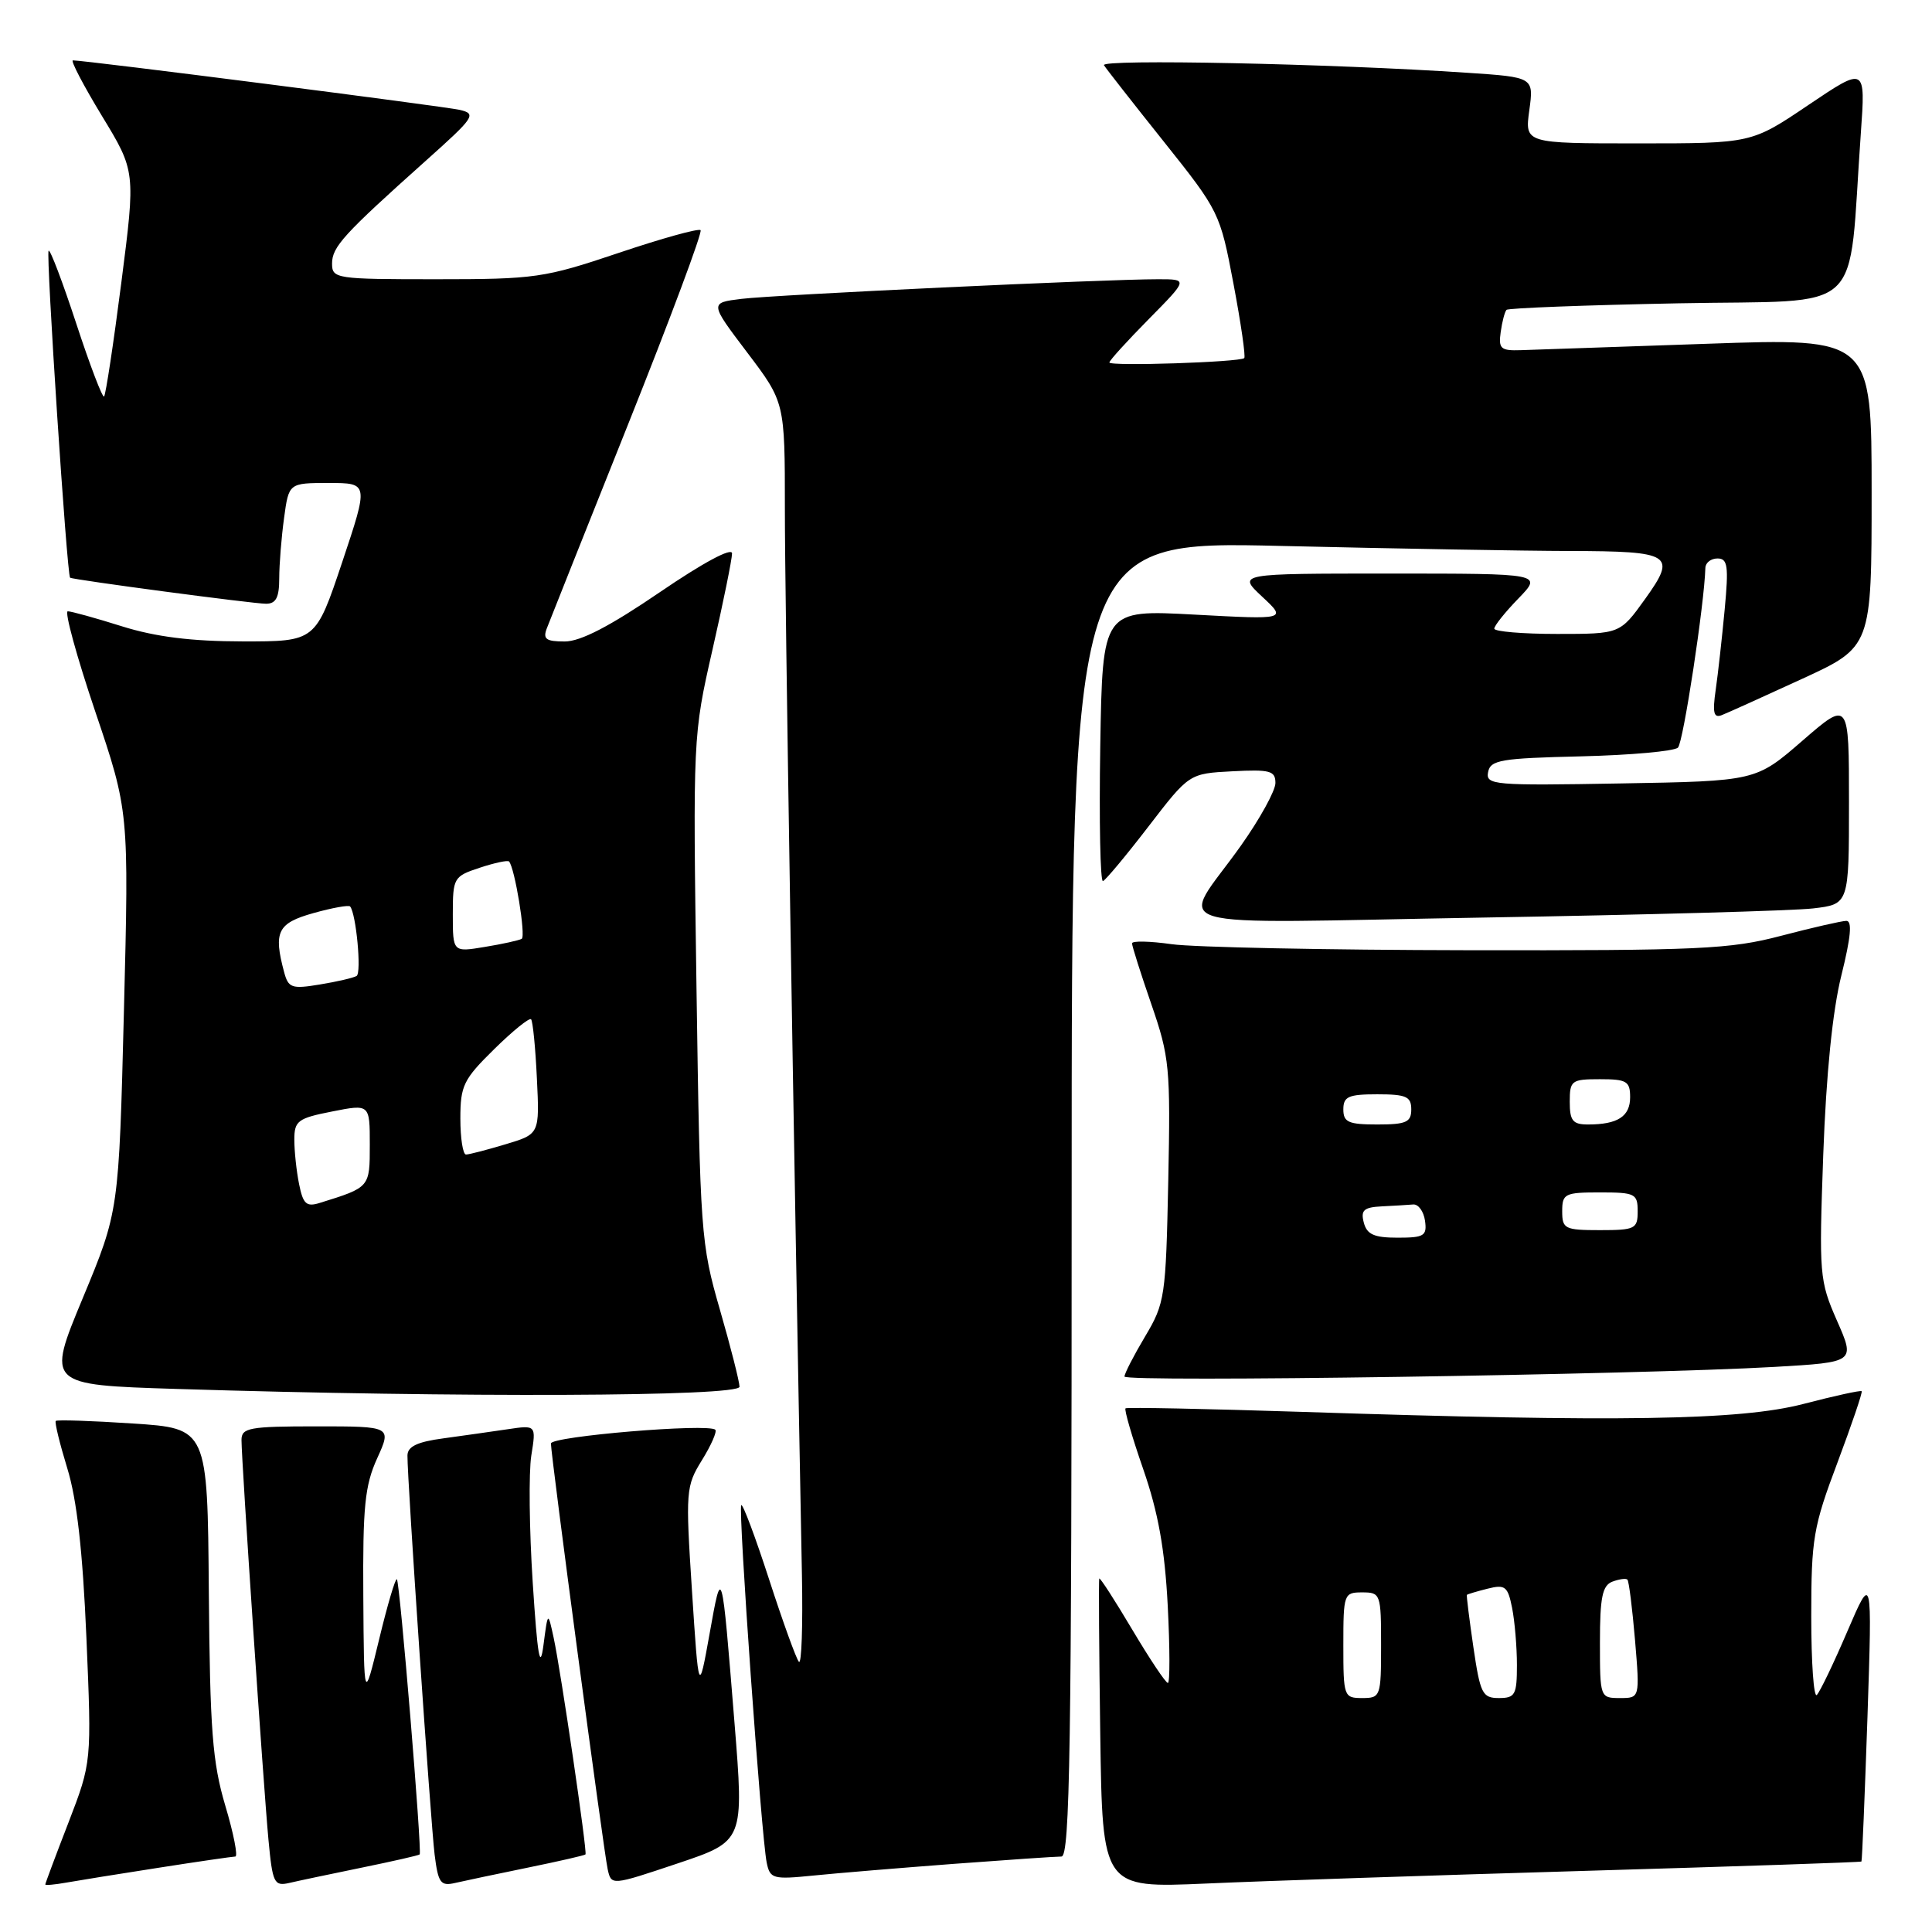 <?xml version="1.0" encoding="UTF-8" standalone="no"?>
<!DOCTYPE svg PUBLIC "-//W3C//DTD SVG 1.1//EN" "http://www.w3.org/Graphics/SVG/1.1/DTD/svg11.dtd" >
<svg xmlns="http://www.w3.org/2000/svg" xmlns:xlink="http://www.w3.org/1999/xlink" version="1.1" viewBox="0 0 256 256">
 <g >
 <path fill="currentColor"
d=" M 21.00 247.49 C 26.23 246.67 30.81 246.01 31.18 246.00 C 31.55 246.00 30.96 242.96 29.85 239.25 C 28.15 233.51 27.82 229.27 27.67 210.89 C 27.50 189.27 27.50 189.27 17.60 188.62 C 12.15 188.26 7.56 188.11 7.39 188.28 C 7.22 188.45 7.91 191.27 8.91 194.54 C 10.19 198.68 10.96 205.54 11.45 217.00 C 12.15 233.50 12.15 233.50 9.08 241.48 C 7.38 245.86 6.00 249.57 6.00 249.70 C 6.00 249.84 7.24 249.73 8.75 249.46 C 10.26 249.19 15.78 248.30 21.00 247.49 Z  M 47.94 247.47 C 52.04 246.63 55.49 245.85 55.61 245.72 C 55.94 245.38 52.99 209.65 52.59 209.26 C 52.40 209.07 51.34 212.64 50.24 217.21 C 48.23 225.50 48.23 225.50 48.14 211.50 C 48.06 199.67 48.34 196.84 49.97 193.25 C 51.90 189.00 51.90 189.00 41.95 189.00 C 33.02 189.00 32.00 189.19 32.00 190.81 C 32.00 193.60 34.91 236.71 35.57 243.75 C 36.11 249.52 36.32 249.96 38.33 249.50 C 39.52 249.22 43.85 248.31 47.94 247.47 Z  M 69.94 247.47 C 74.04 246.63 77.47 245.85 77.58 245.72 C 77.84 245.42 74.31 221.38 73.36 217.00 C 72.60 213.50 72.60 213.50 72.01 218.00 C 71.56 221.43 71.22 219.46 70.59 209.72 C 70.13 202.68 70.05 195.10 70.40 192.87 C 71.05 188.82 71.05 188.82 67.28 189.38 C 65.20 189.69 61.36 190.23 58.75 190.59 C 55.29 191.05 54.00 191.67 53.99 192.86 C 53.96 196.01 57.07 241.54 57.59 245.75 C 58.06 249.51 58.38 249.95 60.31 249.50 C 61.52 249.22 65.85 248.31 69.94 247.47 Z  M 97.32 228.23 C 95.62 207.22 95.66 207.35 94.02 216.50 C 92.58 224.50 92.58 224.50 91.69 210.78 C 90.83 197.56 90.88 196.93 93.01 193.48 C 94.23 191.51 95.03 189.69 94.78 189.45 C 93.90 188.57 73.00 190.32 73.00 191.27 C 73.00 192.85 79.99 245.31 80.52 247.68 C 81.00 249.86 81.00 249.86 89.80 246.91 C 98.59 243.96 98.59 243.96 97.32 228.23 Z  M 210.00 247.90 C 230.07 247.31 246.57 246.76 246.65 246.66 C 246.74 246.57 247.09 237.95 247.45 227.50 C 248.08 208.50 248.08 208.50 244.78 216.17 C 242.97 220.40 241.15 224.18 240.74 224.59 C 240.33 225.00 240.00 220.31 240.00 214.18 C 240.00 203.88 240.27 202.30 243.47 193.81 C 245.37 188.74 246.82 184.48 246.68 184.34 C 246.54 184.20 243.07 184.96 238.96 186.03 C 230.58 188.21 214.53 188.46 172.50 187.08 C 159.85 186.67 149.34 186.46 149.14 186.61 C 148.94 186.76 150.00 190.40 151.49 194.69 C 153.47 200.41 154.34 205.25 154.73 212.75 C 155.02 218.39 155.03 223.00 154.75 223.00 C 154.46 223.00 152.34 219.82 150.02 215.92 C 147.71 212.03 145.75 208.99 145.66 209.17 C 145.57 209.35 145.63 218.65 145.79 229.84 C 146.08 250.18 146.08 250.18 159.79 249.58 C 167.33 249.24 189.93 248.49 210.00 247.90 Z  M 126.40 246.97 C 133.49 246.44 139.90 246.00 140.65 246.00 C 141.77 246.00 142.00 231.50 142.00 158.84 C 142.00 71.68 142.00 71.68 169.75 72.34 C 185.01 72.70 202.22 73.00 208.00 73.01 C 221.54 73.04 222.22 73.47 217.97 79.39 C 214.66 84.00 214.66 84.00 206.33 84.00 C 201.75 84.00 198.00 83.68 198.00 83.30 C 198.00 82.91 199.44 81.11 201.20 79.30 C 204.39 76.00 204.39 76.00 184.18 76.00 C 163.97 76.00 163.97 76.00 167.23 79.05 C 170.50 82.10 170.50 82.10 158.29 81.44 C 146.09 80.78 146.09 80.78 145.79 98.89 C 145.63 108.85 145.79 116.89 146.15 116.75 C 146.51 116.61 149.23 113.35 152.19 109.50 C 157.57 102.50 157.57 102.50 163.29 102.20 C 168.29 101.94 169.00 102.13 169.00 103.75 C 169.00 104.77 166.94 108.51 164.43 112.05 C 156.29 123.54 152.21 122.33 196.65 121.58 C 218.02 121.22 237.64 120.68 240.25 120.37 C 245.00 119.81 245.00 119.81 245.00 106.31 C 245.00 92.80 245.00 92.80 238.83 98.15 C 232.66 103.50 232.66 103.50 214.74 103.81 C 197.89 104.11 196.85 104.02 197.18 102.31 C 197.49 100.70 198.86 100.47 209.50 100.22 C 216.08 100.06 221.86 99.54 222.34 99.06 C 223.05 98.35 225.84 80.01 225.97 75.25 C 225.99 74.56 226.71 74.00 227.58 74.00 C 228.93 74.00 229.07 75.00 228.53 80.75 C 228.18 84.46 227.65 89.26 227.34 91.40 C 226.90 94.44 227.07 95.18 228.14 94.76 C 228.89 94.47 233.66 92.31 238.75 89.97 C 248.00 85.72 248.00 85.72 248.00 65.25 C 248.00 44.79 248.00 44.79 226.25 45.55 C 214.29 45.97 203.15 46.35 201.50 46.40 C 198.85 46.49 198.54 46.20 198.85 44.00 C 199.04 42.62 199.39 41.30 199.62 41.06 C 199.85 40.82 210.12 40.43 222.43 40.19 C 247.59 39.69 244.81 42.28 246.57 17.65 C 247.20 8.81 247.20 8.81 239.64 13.90 C 232.09 19.00 232.09 19.00 217.06 19.00 C 202.04 19.00 202.04 19.00 202.64 14.62 C 203.24 10.23 203.24 10.23 194.37 9.64 C 176.33 8.43 145.76 7.80 146.28 8.64 C 146.57 9.11 150.15 13.68 154.23 18.79 C 161.55 27.97 161.67 28.21 163.44 37.59 C 164.43 42.82 165.07 47.26 164.87 47.45 C 164.29 47.99 147.00 48.56 147.00 48.03 C 147.00 47.77 149.35 45.19 152.22 42.28 C 157.43 37.00 157.43 37.00 153.47 37.00 C 146.56 36.99 102.68 39.06 98.26 39.60 C 94.02 40.12 94.02 40.12 99.01 46.71 C 104.00 53.30 104.00 53.30 104.00 67.40 C 103.99 78.93 105.13 149.79 106.26 208.70 C 106.39 215.41 106.21 220.59 105.86 220.20 C 105.51 219.82 103.73 214.90 101.91 209.28 C 100.09 203.67 98.43 199.24 98.22 199.44 C 97.79 199.88 100.88 243.35 101.59 246.80 C 102.03 248.95 102.41 249.06 107.78 248.52 C 110.93 248.20 119.30 247.51 126.40 246.97 Z  M 97.99 183.75 C 97.98 183.06 96.81 178.45 95.38 173.50 C 92.87 164.81 92.76 163.36 92.29 131.00 C 91.81 97.69 91.82 97.44 94.40 86.12 C 95.83 79.85 97.00 74.10 97.00 73.33 C 97.00 72.50 93.17 74.55 87.43 78.47 C 80.82 82.98 76.93 85.00 74.83 85.00 C 72.34 85.00 71.91 84.68 72.46 83.25 C 72.83 82.29 77.67 70.13 83.22 56.24 C 88.77 42.35 93.10 30.76 92.83 30.50 C 92.57 30.23 87.68 31.59 81.98 33.51 C 72.12 36.83 70.93 37.00 57.80 37.00 C 44.50 37.00 44.00 36.93 44.00 34.92 C 44.00 32.71 45.53 31.04 56.42 21.30 C 62.89 15.52 63.18 15.09 60.92 14.56 C 58.83 14.08 11.34 8.00 9.66 8.00 C 9.32 8.00 11.05 11.31 13.50 15.35 C 17.97 22.70 17.97 22.70 16.08 37.42 C 15.04 45.52 14.01 52.32 13.79 52.54 C 13.58 52.75 11.92 48.41 10.11 42.89 C 8.30 37.37 6.65 33.02 6.44 33.22 C 6.07 33.60 8.87 76.28 9.29 76.55 C 9.72 76.83 33.56 80.00 35.25 80.00 C 36.57 80.00 37.00 79.17 37.00 76.64 C 37.00 74.79 37.29 71.19 37.64 68.64 C 38.27 64.00 38.27 64.00 43.56 64.00 C 48.85 64.00 48.85 64.00 45.34 74.50 C 41.82 85.00 41.82 85.00 32.16 84.99 C 25.34 84.98 20.63 84.39 16.16 82.99 C 12.67 81.89 9.44 81.00 8.98 81.00 C 8.52 81.00 10.15 86.96 12.61 94.25 C 17.09 107.50 17.09 107.50 16.42 134.00 C 15.75 160.50 15.75 160.50 10.97 172.00 C 6.19 183.50 6.19 183.50 23.35 184.04 C 60.80 185.21 98.00 185.06 97.99 183.75 Z  M 235.17 181.12 C 245.83 180.50 245.83 180.50 243.41 175.00 C 241.08 169.69 241.02 168.93 241.59 153.00 C 241.98 142.31 242.82 133.95 243.99 129.25 C 245.25 124.18 245.45 122.01 244.65 122.02 C 244.02 122.03 240.12 122.92 236.00 124.00 C 229.23 125.78 225.20 125.96 194.50 125.91 C 175.80 125.88 158.14 125.52 155.25 125.11 C 152.36 124.70 150.00 124.65 150.00 125.00 C 150.00 125.36 151.15 128.99 152.56 133.07 C 154.97 140.05 155.11 141.46 154.80 156.50 C 154.48 171.86 154.36 172.68 151.73 177.09 C 150.23 179.61 149.00 182.00 149.00 182.40 C 149.00 183.18 217.12 182.16 235.17 181.12 Z  M 178.00 218.00 C 178.00 211.20 178.07 211.00 180.50 211.00 C 182.93 211.00 183.00 211.20 183.00 218.00 C 183.00 224.80 182.93 225.00 180.50 225.00 C 178.07 225.00 178.00 224.80 178.00 218.00 Z  M 195.23 218.25 C 194.69 214.54 194.30 211.42 194.37 211.33 C 194.44 211.24 195.68 210.87 197.11 210.51 C 199.44 209.92 199.79 210.20 200.36 213.05 C 200.71 214.81 201.00 218.22 201.00 220.62 C 201.00 224.57 200.77 225.00 198.61 225.00 C 196.42 225.00 196.14 224.42 195.23 218.25 Z  M 212.00 217.61 C 212.00 211.67 212.32 210.09 213.64 209.58 C 214.55 209.24 215.45 209.11 215.64 209.31 C 215.84 209.50 216.29 213.11 216.65 217.33 C 217.29 225.00 217.29 225.00 214.65 225.00 C 212.02 225.00 212.00 224.94 212.00 217.61 Z  M 39.63 156.90 C 39.28 155.17 39.00 152.52 39.00 151.01 C 39.00 148.52 39.46 148.17 44.00 147.28 C 49.00 146.29 49.00 146.29 49.00 151.67 C 49.00 157.36 49.03 157.32 42.38 159.39 C 40.60 159.95 40.16 159.55 39.63 156.90 Z  M 61.00 148.21 C 61.00 143.85 61.41 143.02 65.48 139.02 C 67.94 136.60 70.14 134.82 70.37 135.06 C 70.60 135.30 70.95 138.82 71.14 142.89 C 71.50 150.27 71.50 150.27 67.00 151.62 C 64.53 152.36 62.16 152.98 61.75 152.98 C 61.34 152.99 61.00 150.84 61.00 148.21 Z  M 37.65 128.82 C 36.21 123.46 36.78 122.32 41.53 120.99 C 44.02 120.29 46.21 119.90 46.39 120.11 C 47.19 121.05 47.93 128.92 47.25 129.32 C 46.84 129.57 44.65 130.08 42.38 130.45 C 38.65 131.07 38.21 130.91 37.65 128.82 Z  M 60.00 121.17 C 60.00 116.31 60.11 116.12 63.57 114.98 C 65.53 114.33 67.28 113.96 67.45 114.15 C 68.21 114.99 69.70 124.06 69.13 124.40 C 68.78 124.60 66.59 125.09 64.25 125.47 C 60.00 126.18 60.00 126.18 60.00 121.17 Z  M 180.71 162.00 C 180.28 160.36 180.71 159.97 183.09 159.85 C 184.69 159.77 186.56 159.66 187.25 159.60 C 187.94 159.54 188.64 160.51 188.82 161.75 C 189.10 163.76 188.71 164.00 185.19 164.00 C 182.07 164.00 181.12 163.57 180.71 162.00 Z  M 207.00 160.50 C 207.00 158.17 207.33 158.00 212.00 158.00 C 216.67 158.00 217.00 158.17 217.00 160.50 C 217.00 162.83 216.67 163.00 212.00 163.00 C 207.33 163.00 207.00 162.83 207.00 160.50 Z  M 178.00 147.00 C 178.00 145.30 178.67 145.00 182.50 145.00 C 186.33 145.00 187.00 145.30 187.00 147.00 C 187.00 148.70 186.33 149.00 182.50 149.00 C 178.67 149.00 178.00 148.70 178.00 147.00 Z  M 208.00 146.00 C 208.00 143.17 208.22 143.00 212.00 143.00 C 215.55 143.00 216.00 143.27 216.00 145.39 C 216.00 147.94 214.35 149.00 210.42 149.00 C 208.40 149.00 208.00 148.51 208.00 146.00 Z "/>
</g>
</svg>